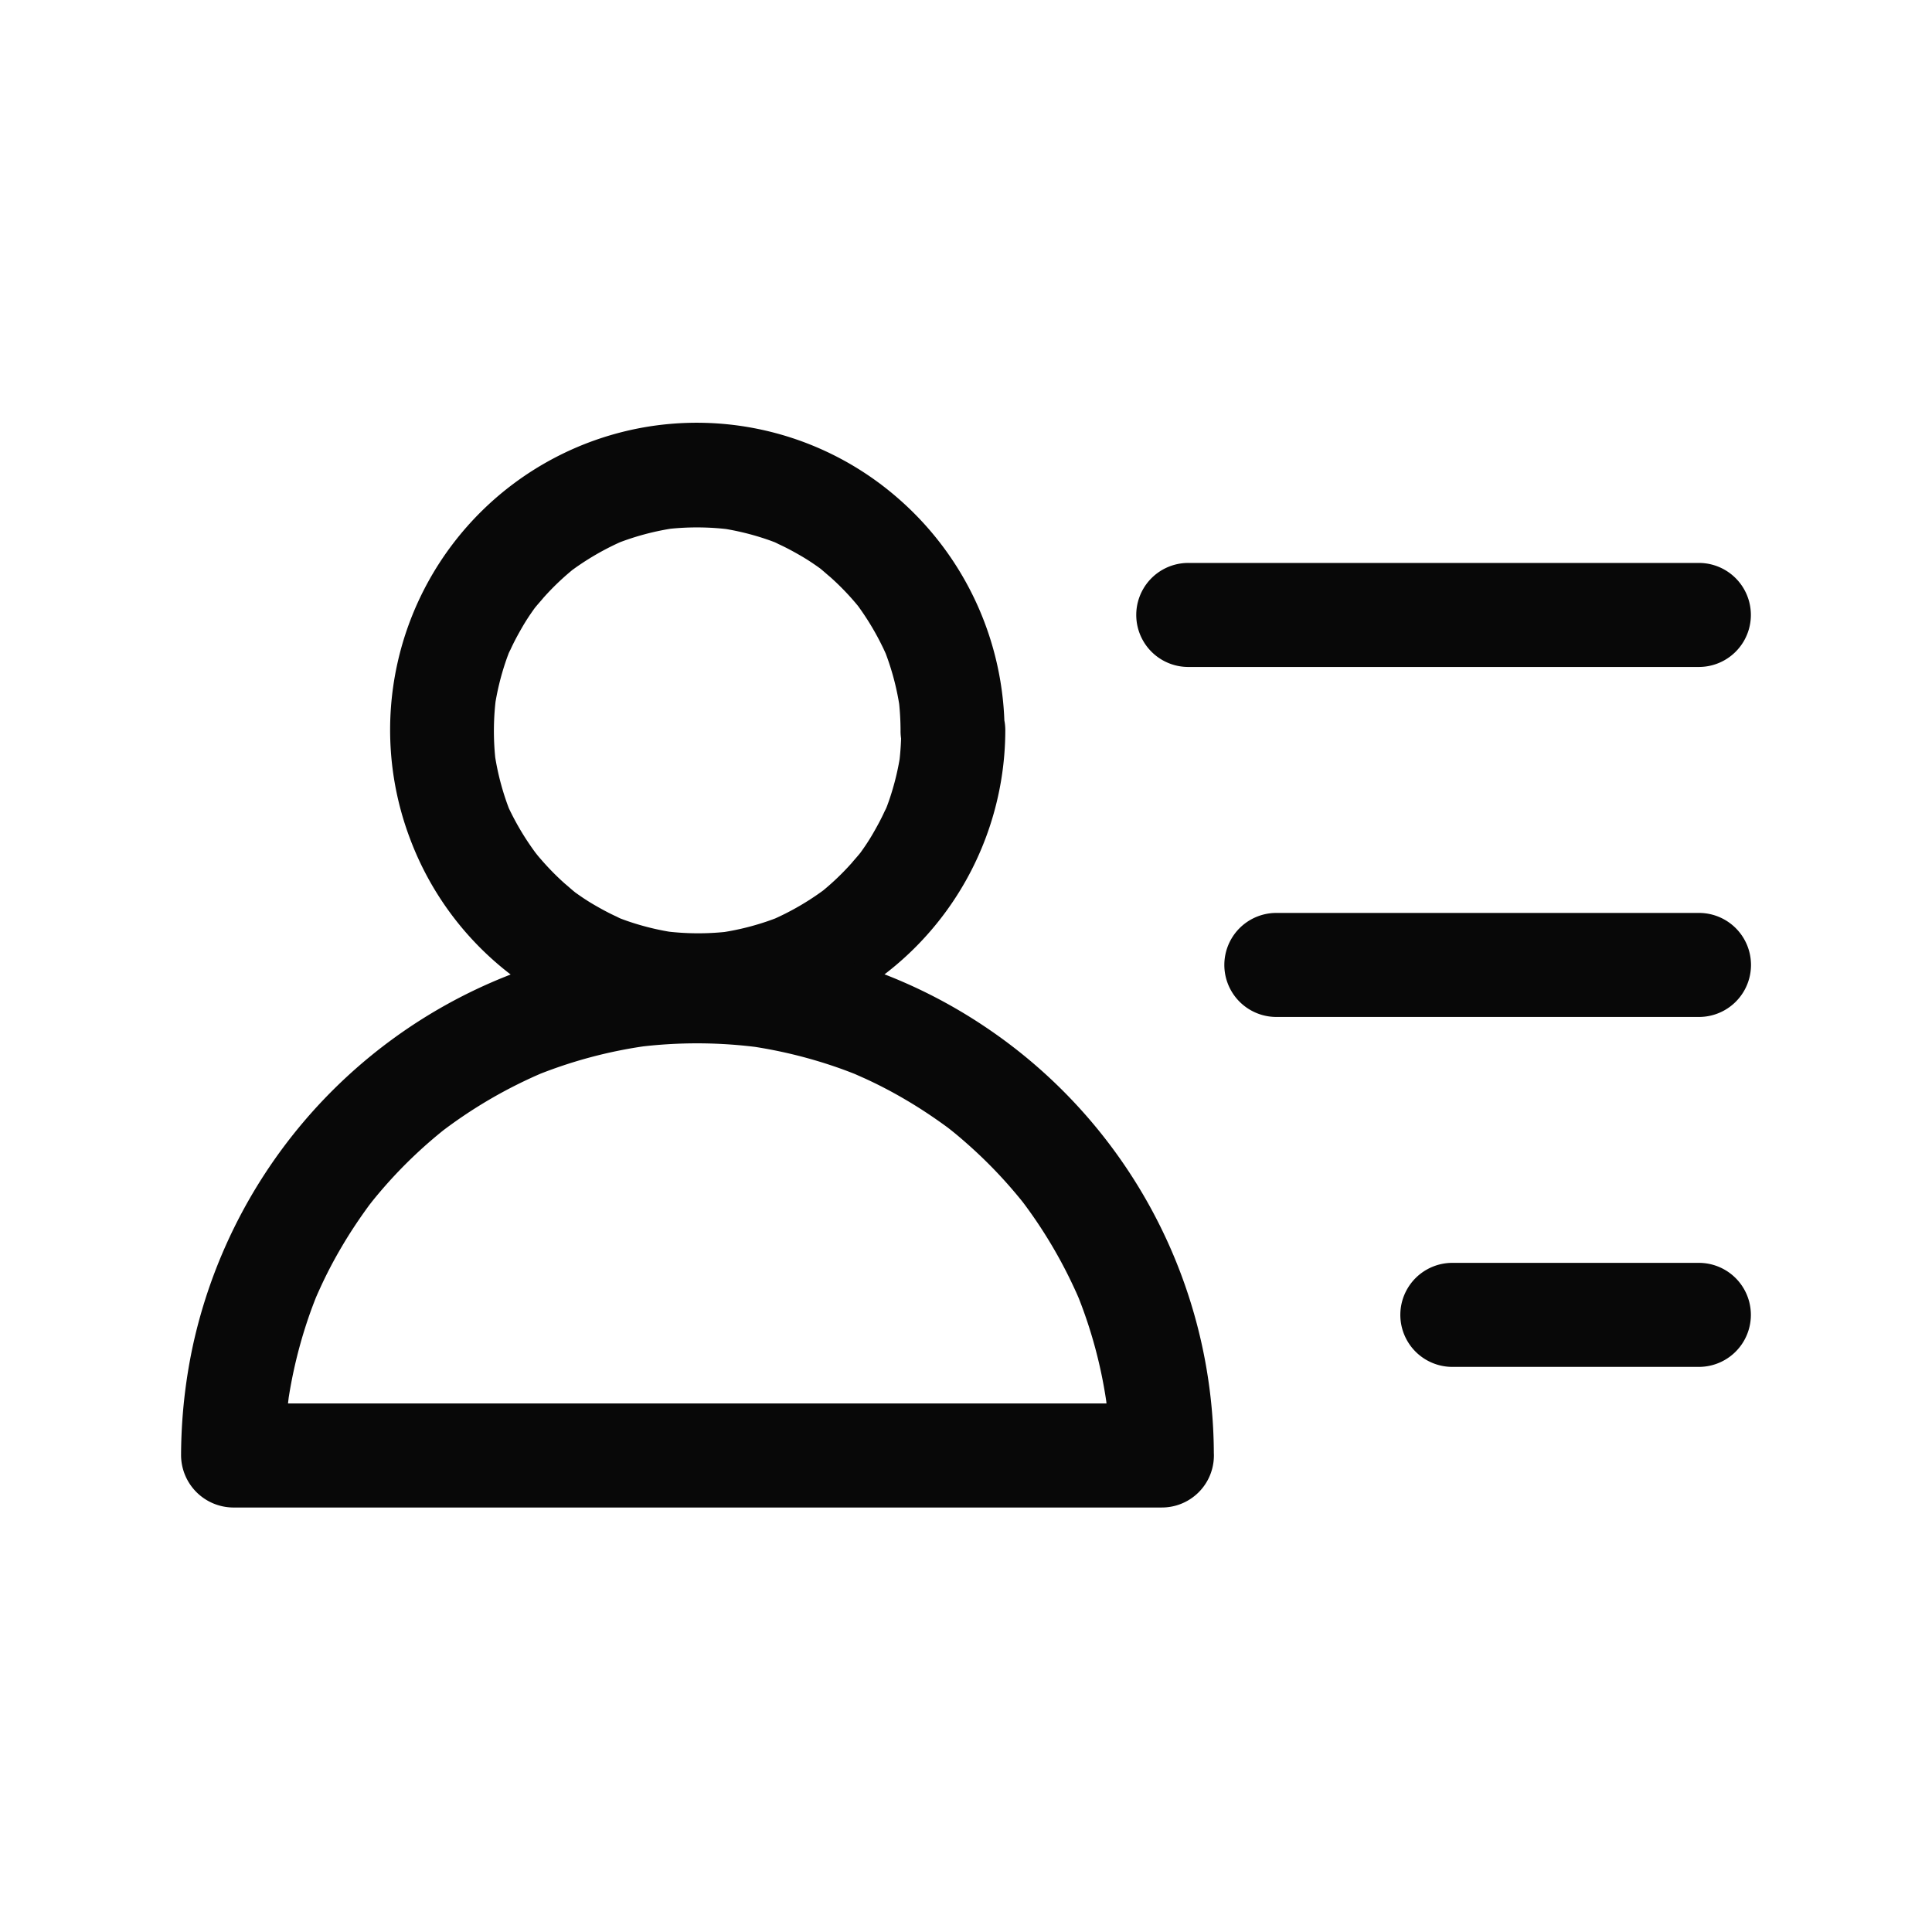 <svg xmlns="http://www.w3.org/2000/svg" width="24" height="24" viewBox="0 0 32 32">
  <g id="profile-bio-icn-32" transform="translate(4537 -20426)">
    <rect id="Rectangle_12079" data-name="Rectangle 12079" width="32" height="32" rx="4" transform="translate(-4537 20426)" fill="none"/>
    <g id="customer-dashboard-icn" transform="translate(-4534 20433)">
      <path id="Path_50777" data-name="Path 50777" d="M26.339,24.885a4.743,4.743,0,0,1-.041.6l.031-.222a4.378,4.378,0,0,1-.192.792c-.021.061-.044.121-.067.179-.032.08-.018.047.041-.1-.015.036-.031.07-.047.1-.057.126-.124.249-.194.37s-.133.214-.207.317c-.124.176.131-.163,0,0-.047.059-.1.116-.146.172a4.274,4.274,0,0,1-.577.538l.176-.137a4.432,4.432,0,0,1-.946.552l.213-.088a4.319,4.319,0,0,1-1.082.293l.23-.03a4.378,4.378,0,0,1-1.156-.006l.222.031a4.354,4.354,0,0,1-.792-.192c-.061-.021-.121-.044-.179-.067-.08-.032-.047-.018.1.041-.036-.015-.07-.031-.1-.047-.126-.057-.249-.124-.37-.194s-.213-.133-.317-.207c-.176-.124.163.131,0,0-.059-.047-.116-.1-.172-.146a4.273,4.273,0,0,1-.538-.577c.046.059.092.117.137.177A4.432,4.432,0,0,1,19.8,26.1l.09.213a4.319,4.319,0,0,1-.293-1.082c.01.076.02.153.03.23a4.379,4.379,0,0,1,.006-1.156l-.031.222a4.354,4.354,0,0,1,.192-.792c.021-.061.044-.121.067-.179.032-.08.018-.047-.041.1.015-.036.031-.07.047-.1.057-.126.124-.249.194-.37s.133-.214.207-.317c.124-.176-.131.163,0,0,.047-.059.1-.116.146-.172a4.273,4.273,0,0,1,.577-.538c-.059.046-.117.092-.177.137a4.432,4.432,0,0,1,.946-.552l-.213.088a4.319,4.319,0,0,1,1.082-.293l-.23.03a4.379,4.379,0,0,1,1.156.006l-.222-.031a4.354,4.354,0,0,1,.792.192c.061.021.121.044.179.067.08.032.047.018-.1-.041.036.015.07.031.1.047.126.057.249.124.37.194s.213.133.317.207c.176.124-.163-.131,0,0,.059.047.116.1.172.146a4.273,4.273,0,0,1,.538.577c-.046-.059-.092-.117-.137-.177a4.432,4.432,0,0,1,.552.946c-.03-.071-.06-.142-.088-.213a4.319,4.319,0,0,1,.293,1.082c-.01-.077-.02-.153-.03-.23a4.537,4.537,0,0,1,.036.558.861.861,0,1,0,1.723.013,5.128,5.128,0,0,0-1.788-3.881A5.068,5.068,0,0,0,21.95,19.9,5.089,5.089,0,0,0,18.2,26.683a5.077,5.077,0,0,0,3.151,3.042A5.1,5.1,0,0,0,28.062,24.9a.861.861,0,1,0-1.723-.013Z" transform="translate(-14.411 -19.798)" fill="#080808"/>
      <path id="Path_50778" data-name="Path 50778" d="M23.214,57.475a8.539,8.539,0,0,0-3.795-7.111,8.536,8.536,0,0,0-7.948-.824,8.55,8.55,0,0,0-5.163,6.089,8.79,8.79,0,0,0-.2,1.833.87.87,0,0,0,.855.868H22.348a.861.861,0,0,0,.011-1.723H6.976l.855.868A7.991,7.991,0,0,1,7.905,56.4l-.031.222a7.839,7.839,0,0,1,.342-1.43c.037-.109.077-.216.119-.323.009-.024.018-.047.029-.071.059-.143-.087.205-.026.063.025-.059.051-.116.077-.173a7.28,7.28,0,0,1,.35-.67c.121-.207.251-.405.39-.6.029-.041.059-.081.088-.122.052-.069.03-.04-.065.085l.069-.088c.078-.1.158-.194.24-.288a7.7,7.7,0,0,1,1.063-1l-.176.137a7.816,7.816,0,0,1,1.755-1.026l-.214.088a7.732,7.732,0,0,1,1.973-.529l-.23.03a7.89,7.89,0,0,1,2.067.01l-.222-.031a7.838,7.838,0,0,1,1.43.342c.109.037.216.077.323.119l.071.029c.143.059-.205-.087-.063-.026l.173.077a7.278,7.278,0,0,1,.67.35c.207.121.405.251.6.39.041.029.081.059.122.088.069.052.04.03-.085-.065l.088.069c.1.078.194.158.288.241a7.7,7.7,0,0,1,1,1.063c-.046-.059-.092-.117-.137-.177a7.817,7.817,0,0,1,1.026,1.755c-.03-.071-.06-.142-.088-.213a7.736,7.736,0,0,1,.529,1.972c-.01-.076-.02-.153-.03-.23a8.246,8.246,0,0,1,.064,1,.863.863,0,0,0,1.725.013Z" transform="translate(-6.109 -40.361)" fill="#080808"/>
      <path id="Path_50779" data-name="Path 50779" d="M60.8,29.43h8.457a.861.861,0,1,0,.013-1.723H60.813A.861.861,0,1,0,60.8,29.43Z" transform="translate(-44.125 -25.383)" fill="#080808"/>
      <path id="Path_50780" data-name="Path 50780" d="M65.765,49.157h7a.861.861,0,0,0,.013-1.723h-7a.861.861,0,1,0-.013,1.723Z" transform="translate(-47.631 -39.313)" fill="#080808"/>
      <path id="Path_50781" data-name="Path 50781" d="M75.687,68.88H79.77a.861.861,0,0,0,.013-1.723H75.7a.861.861,0,1,0-.013,1.723Z" transform="translate(-54.638 -53.24)" fill="#080808"/>
    </g>
  </g>
</svg>